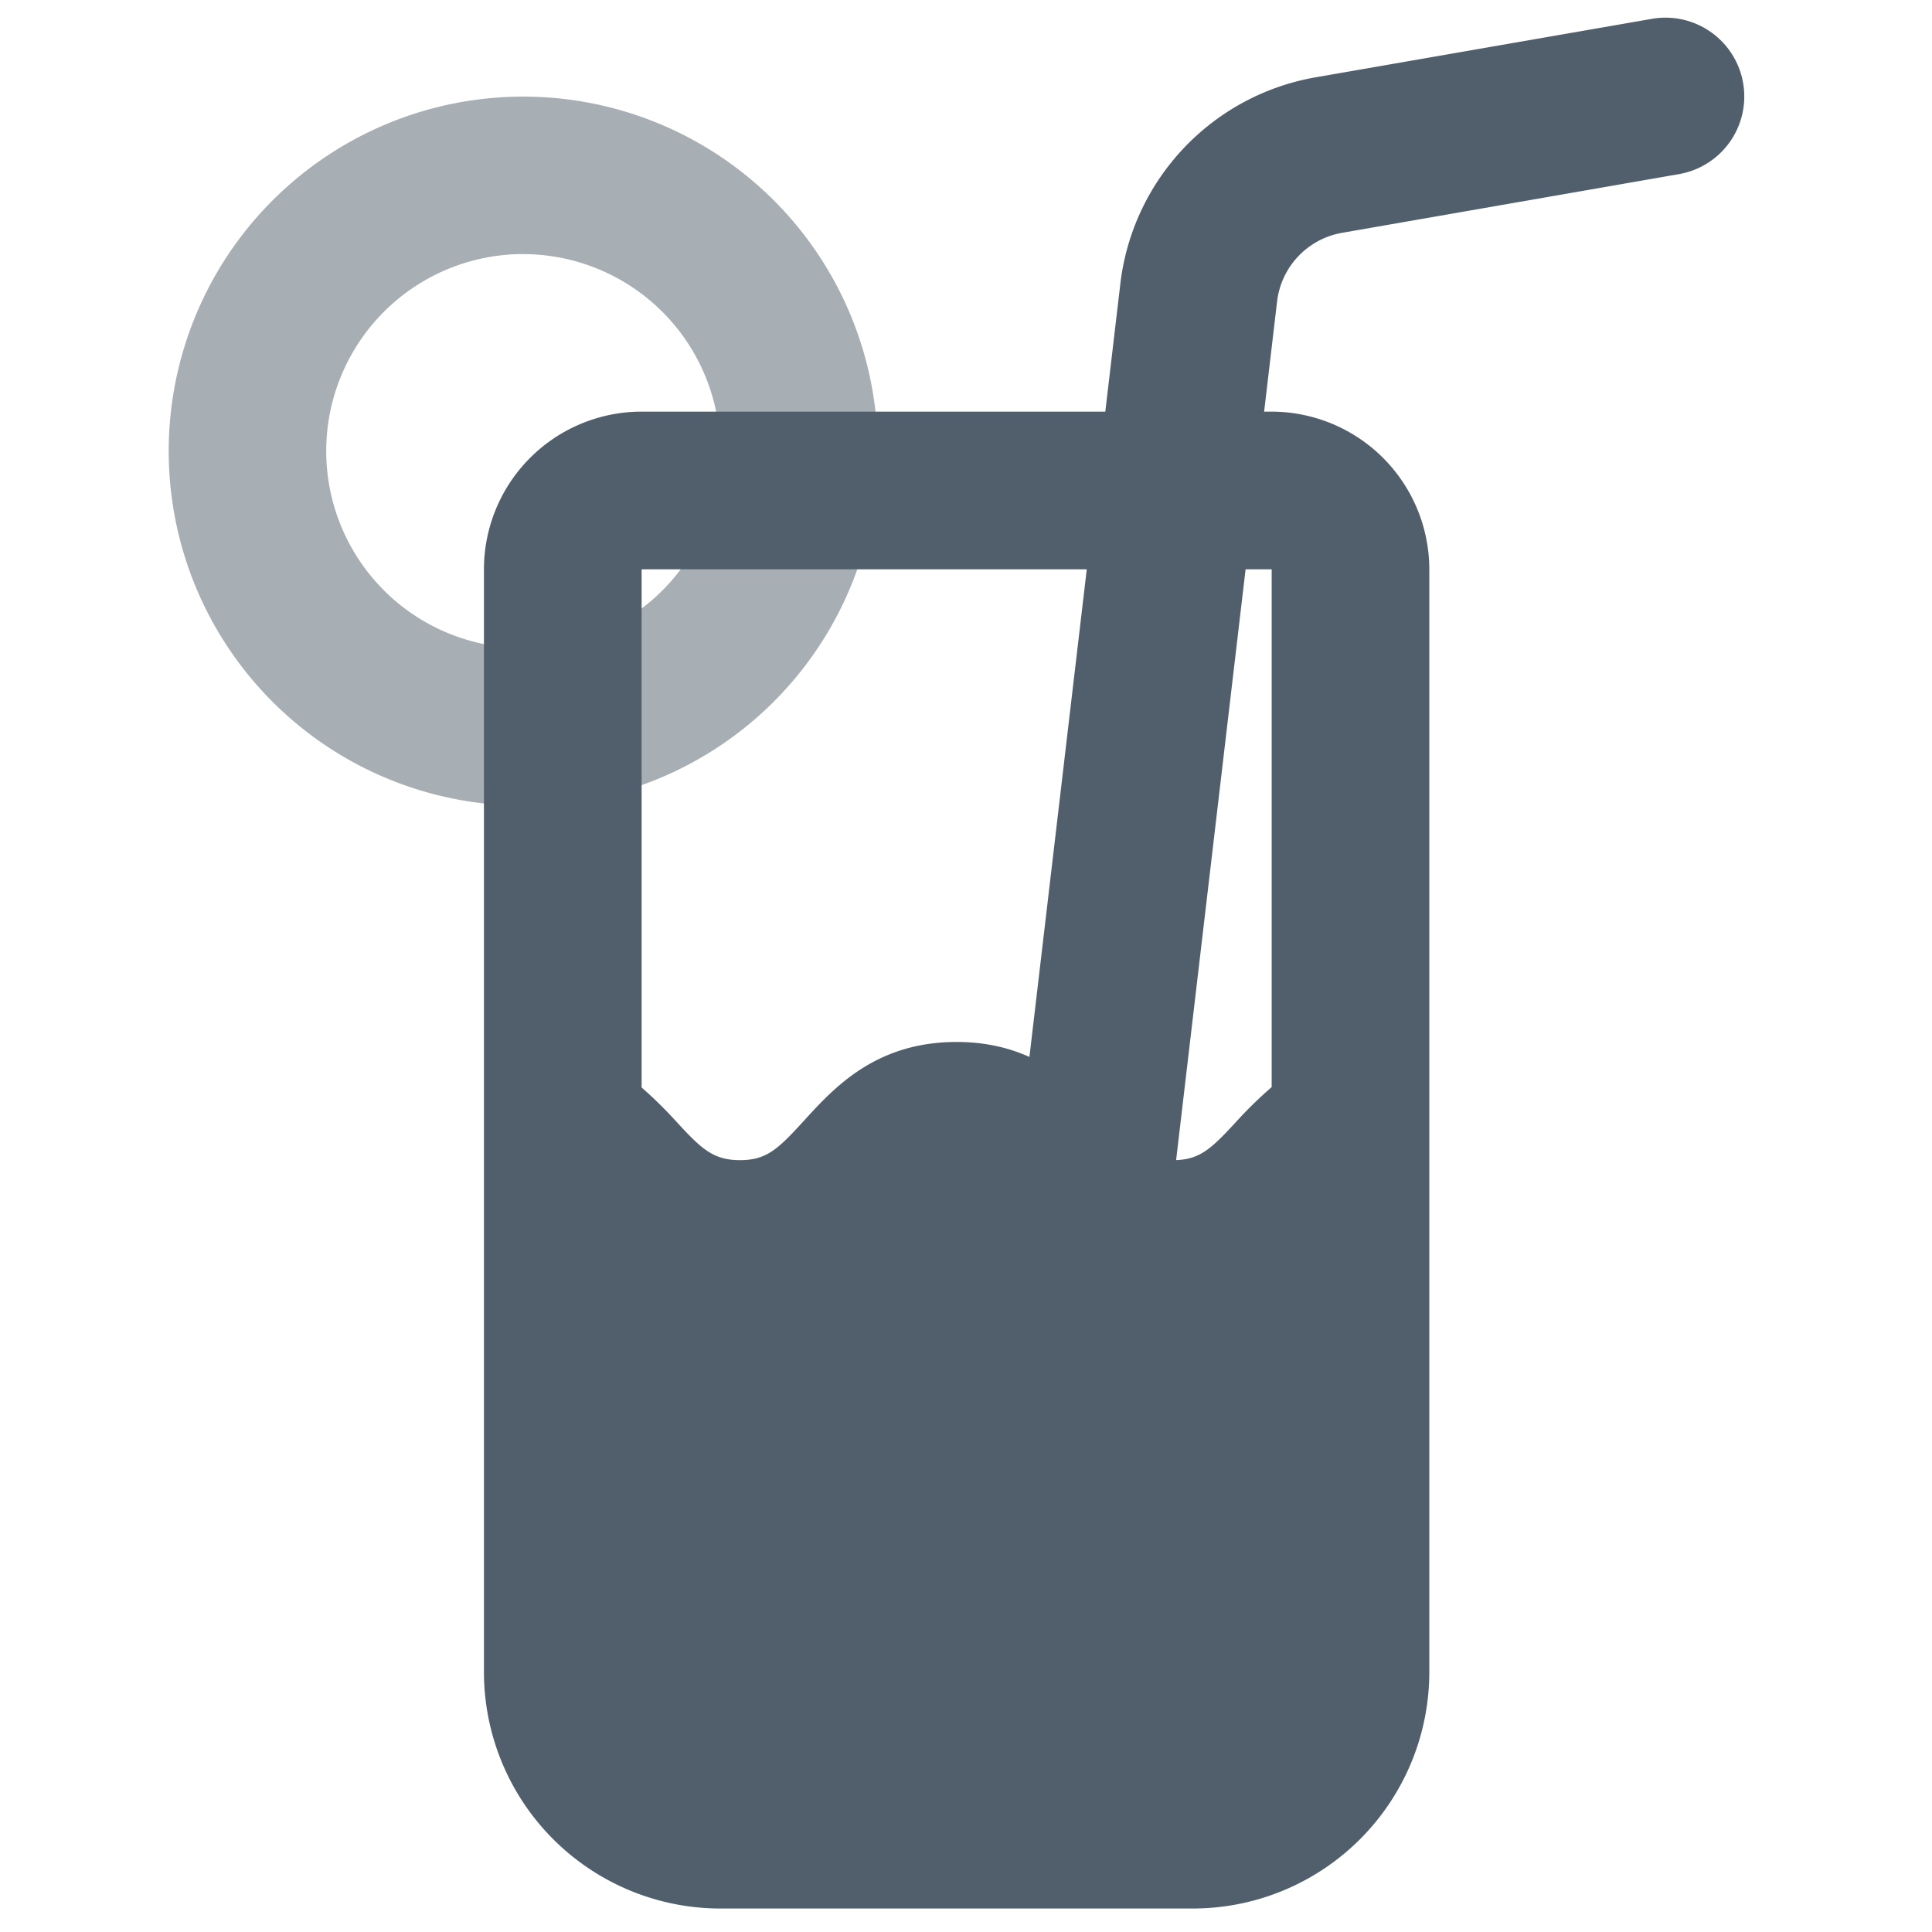 <svg xmlns="http://www.w3.org/2000/svg" width="124" height="124" viewBox="0 0 124 124">
  <g id="room-facility-3" transform="translate(0.481)">
    <g id="Group_738" data-name="Group 738" transform="translate(10.347 1.134)">
      <path id="Path_4394" data-name="Path 4394" d="M32.086,54.174A22.753,22.753,0,1,1,54.839,31.42,22.781,22.781,0,0,1,32.086,54.174Zm0-35.4A12.643,12.643,0,1,0,44.729,31.42,12.659,12.659,0,0,0,32.086,18.777Z" transform="translate(-9.333 -3.601)" fill="#505f6b" opacity="0.5"/>
      <g id="Group_715" data-name="Group 715" transform="translate(20.234)">
        <path id="Path_4395" data-name="Path 4395" d="M62.558,11.333H22.111A10.122,10.122,0,0,0,12,21.443V92.237A15.184,15.184,0,0,0,27.17,107.406H57.507A15.184,15.184,0,0,0,72.675,92.237V21.451A10.135,10.135,0,0,0,62.558,11.333Zm0,10.118V54.686a26.164,26.164,0,0,0-2.207,2.146c-1.661,1.805-2.4,2.541-4.111,2.541-1.76,0-2.51-.743-4.179-2.571-1.942-2.116-4.6-5.013-9.723-5.013-5.165,0-7.835,2.9-9.776,5.029-1.661,1.82-2.4,2.556-4.126,2.556-1.752,0-2.5-.743-4.171-2.564a27.144,27.144,0,0,0-2.146-2.1V21.451Z" transform="translate(-12.001 13.953)" fill="#505f6b"/>
        <path id="Path_4396" data-name="Path 4396" d="M21.563,87.643a4.039,4.039,0,0,1-.6-.038,5.057,5.057,0,0,1-4.429-5.613l6.7-56.982A15.259,15.259,0,0,1,35.707,11.836L57.345,8.074a5.058,5.058,0,0,1,1.737,9.966L37.444,21.81a5.078,5.078,0,0,0-4.156,4.384l-6.7,56.982a5.062,5.062,0,0,1-5.021,4.467Z" transform="translate(17.618 -7.999)" fill="#505f6b"/>
      </g>
    </g>
    <rect id="Rectangle_217" data-name="Rectangle 217" width="124" height="124" transform="translate(-0.481 0)" fill="none"/>
  </g>
</svg>

